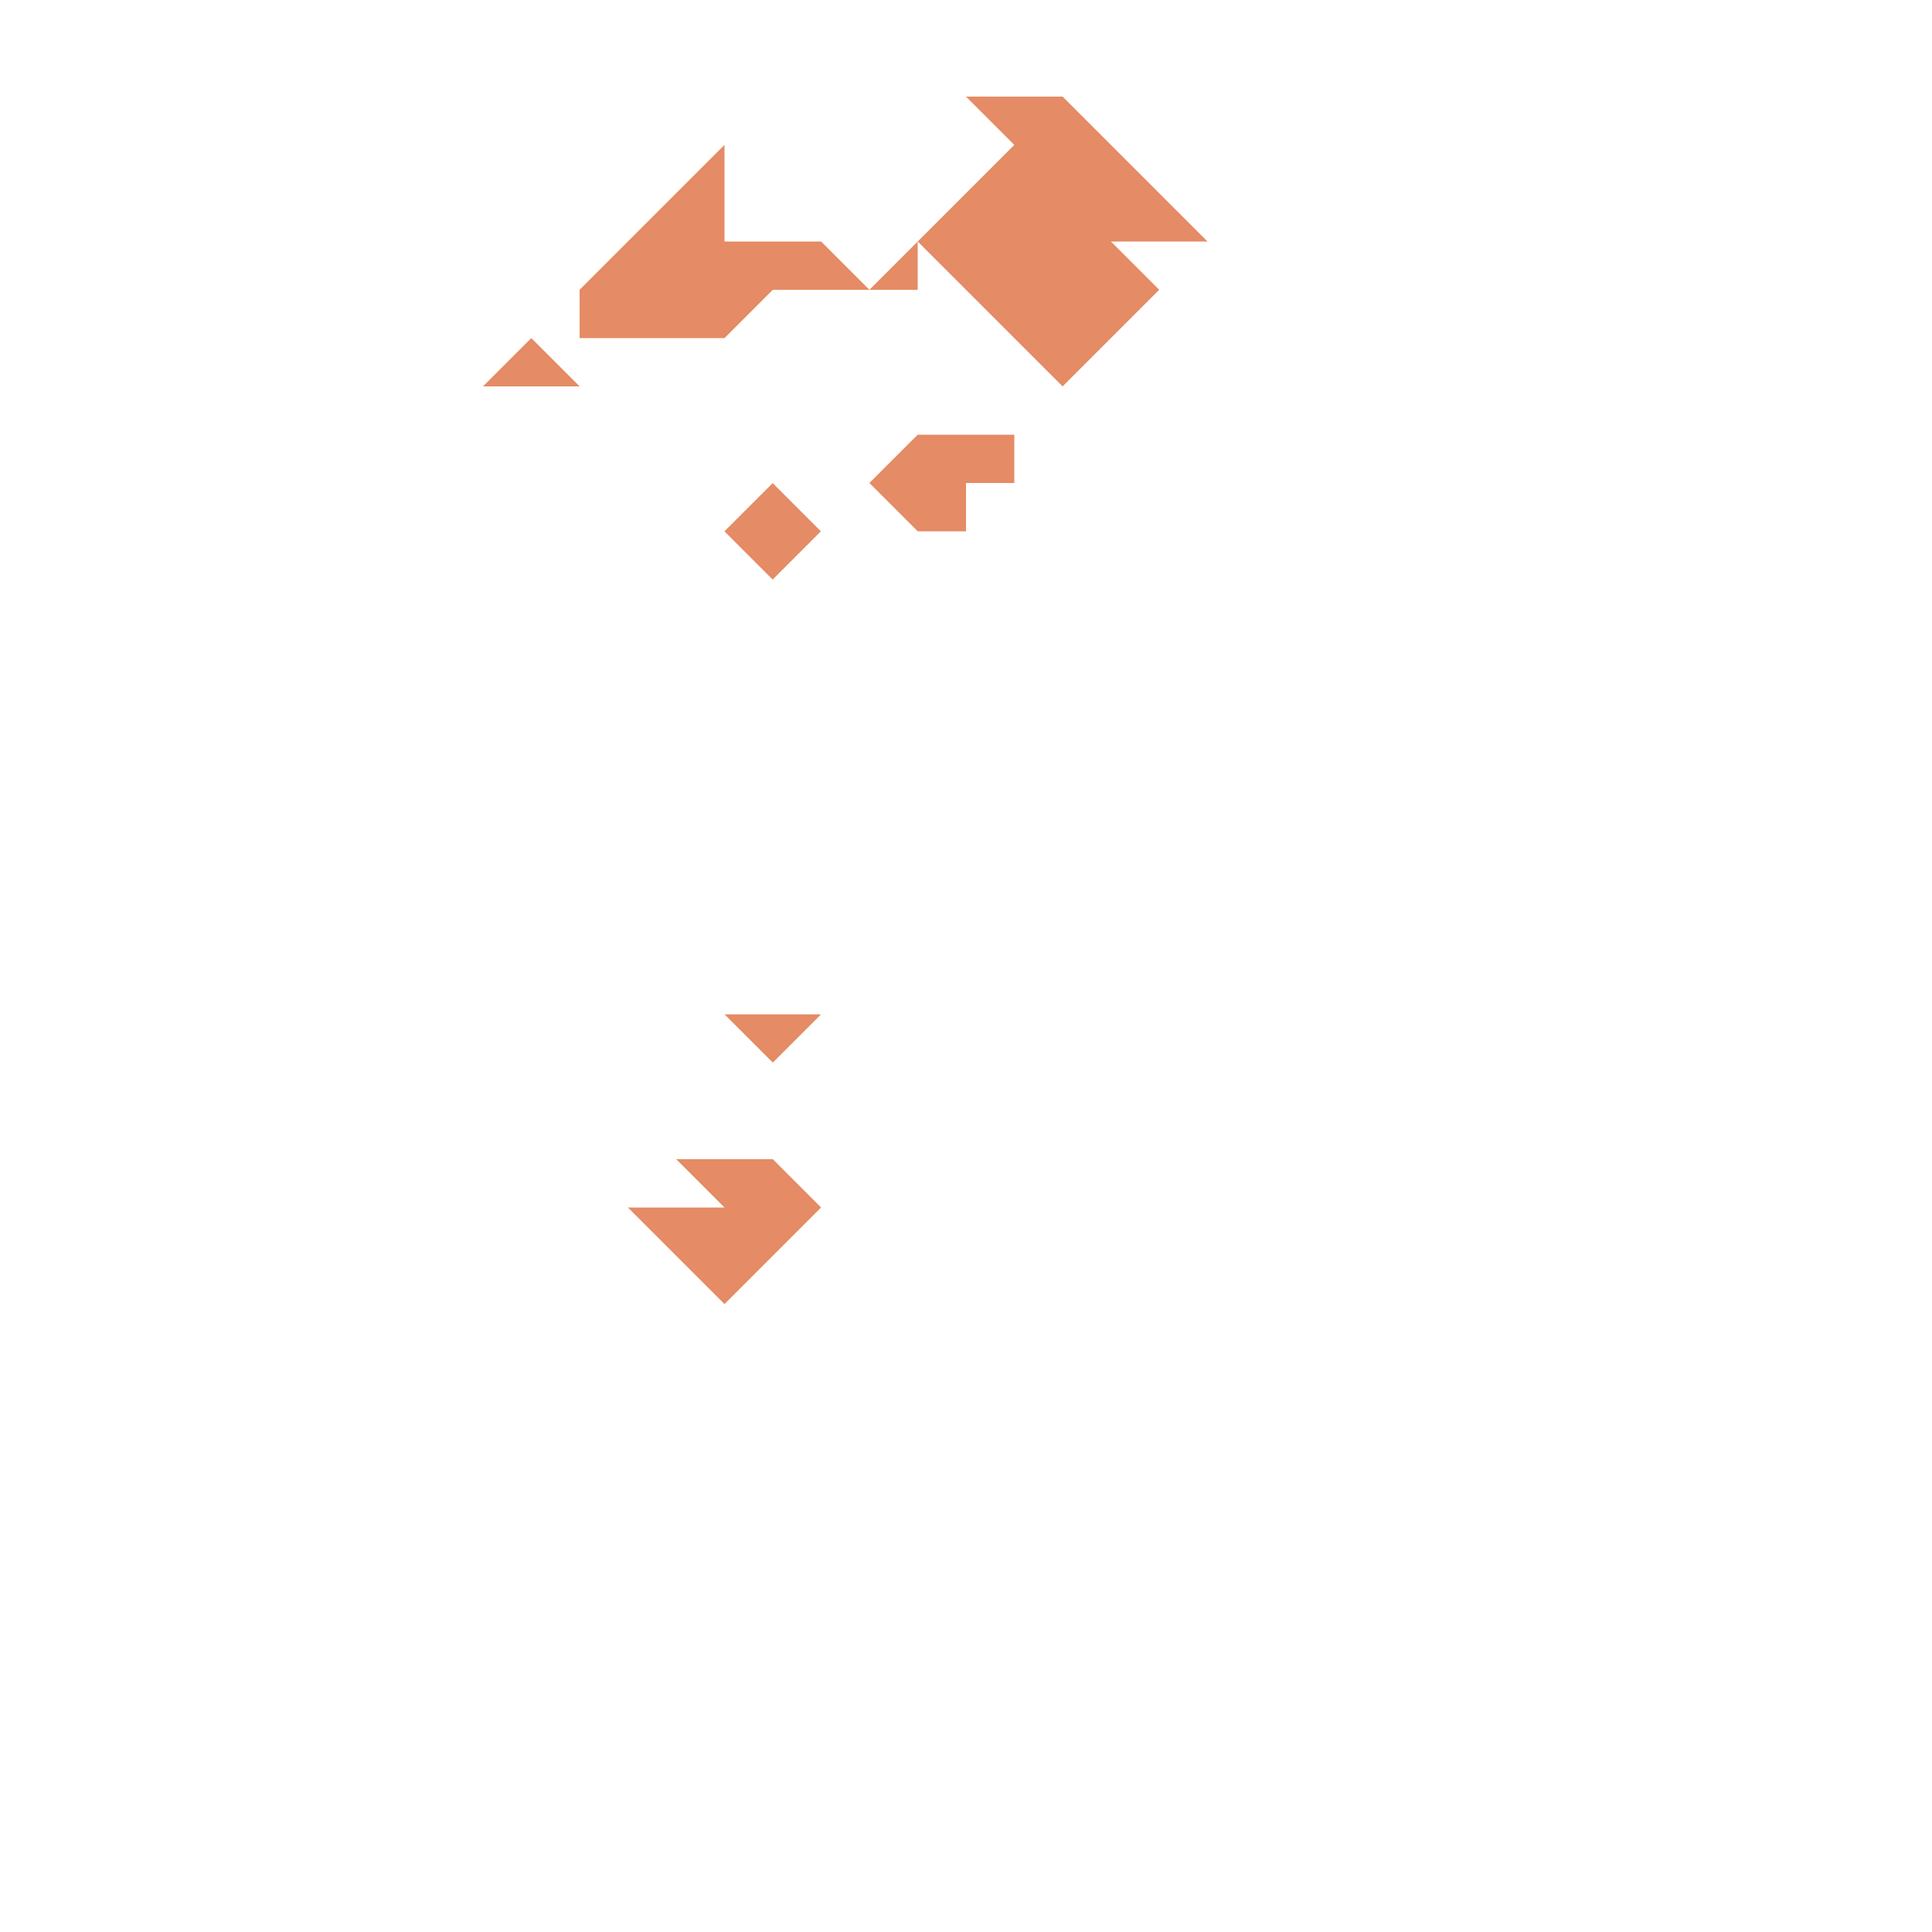 <?xml version="1.0" encoding="utf-8"?>
<!-- Generator: Adobe Illustrator 25.4.1, SVG Export Plug-In . SVG Version: 6.00 Build 0)  -->
<svg version="1.1" id="Layer_1" xmlns="http://www.w3.org/2000/svg" xmlns:xlink="http://www.w3.org/1999/xlink" x="0px" y="0px"
	 viewBox="0 0 640 640" style="enable-background:new 0 0 640 640;" xml:space="preserve">
<style type="text/css">
	.st0{fill:none;}
	.st1{fill:#E58B65;}
</style>
<g id="Layer_2_00000103976179078715225810000009585040597506520483_">
	<g id="Layer_1-2">
		<line class="st0" x1="0" y1="0" x2="640" y2="0"/>
		<line class="st0" x1="640" y1="640" x2="0" y2="640"/>
		<g>
			<polygon class="st1" points="400,80 384,64 368,48 352,32 336,32 320,32 336,48 320,64 304,80 320,96 336,112 352,128 368,112 
				384,96 368,80 384,80 			"/>
			<polygon class="st1" points="304,144 288,160 304,176 320,176 320,160 336,160 336,144 320,144 			"/>
			<polygon class="st1" points="304,96 304,80 288,96 			"/>
			<polygon class="st1" points="256,80 240,80 240,64 240,48 224,64 208,80 192,96 192,112 208,112 224,112 240,112 256,96 272,96 
				288,96 272,80 			"/>
			<polygon class="st1" points="240,336 256,352 272,336 256,336 			"/>
			
				<rect x="244.7" y="164.7" transform="matrix(0.707 -0.707 0.707 0.707 -49.47 232.569)" class="st1" width="22.6" height="22.6"/>
			<polygon class="st1" points="240,384 224,384 240,400 224,400 208,400 224,416 240,432 256,416 272,400 256,384 			"/>
			<polygon class="st1" points="160,128 176,128 192,128 176,112 			"/>
		</g>
	</g>
</g>
</svg>
